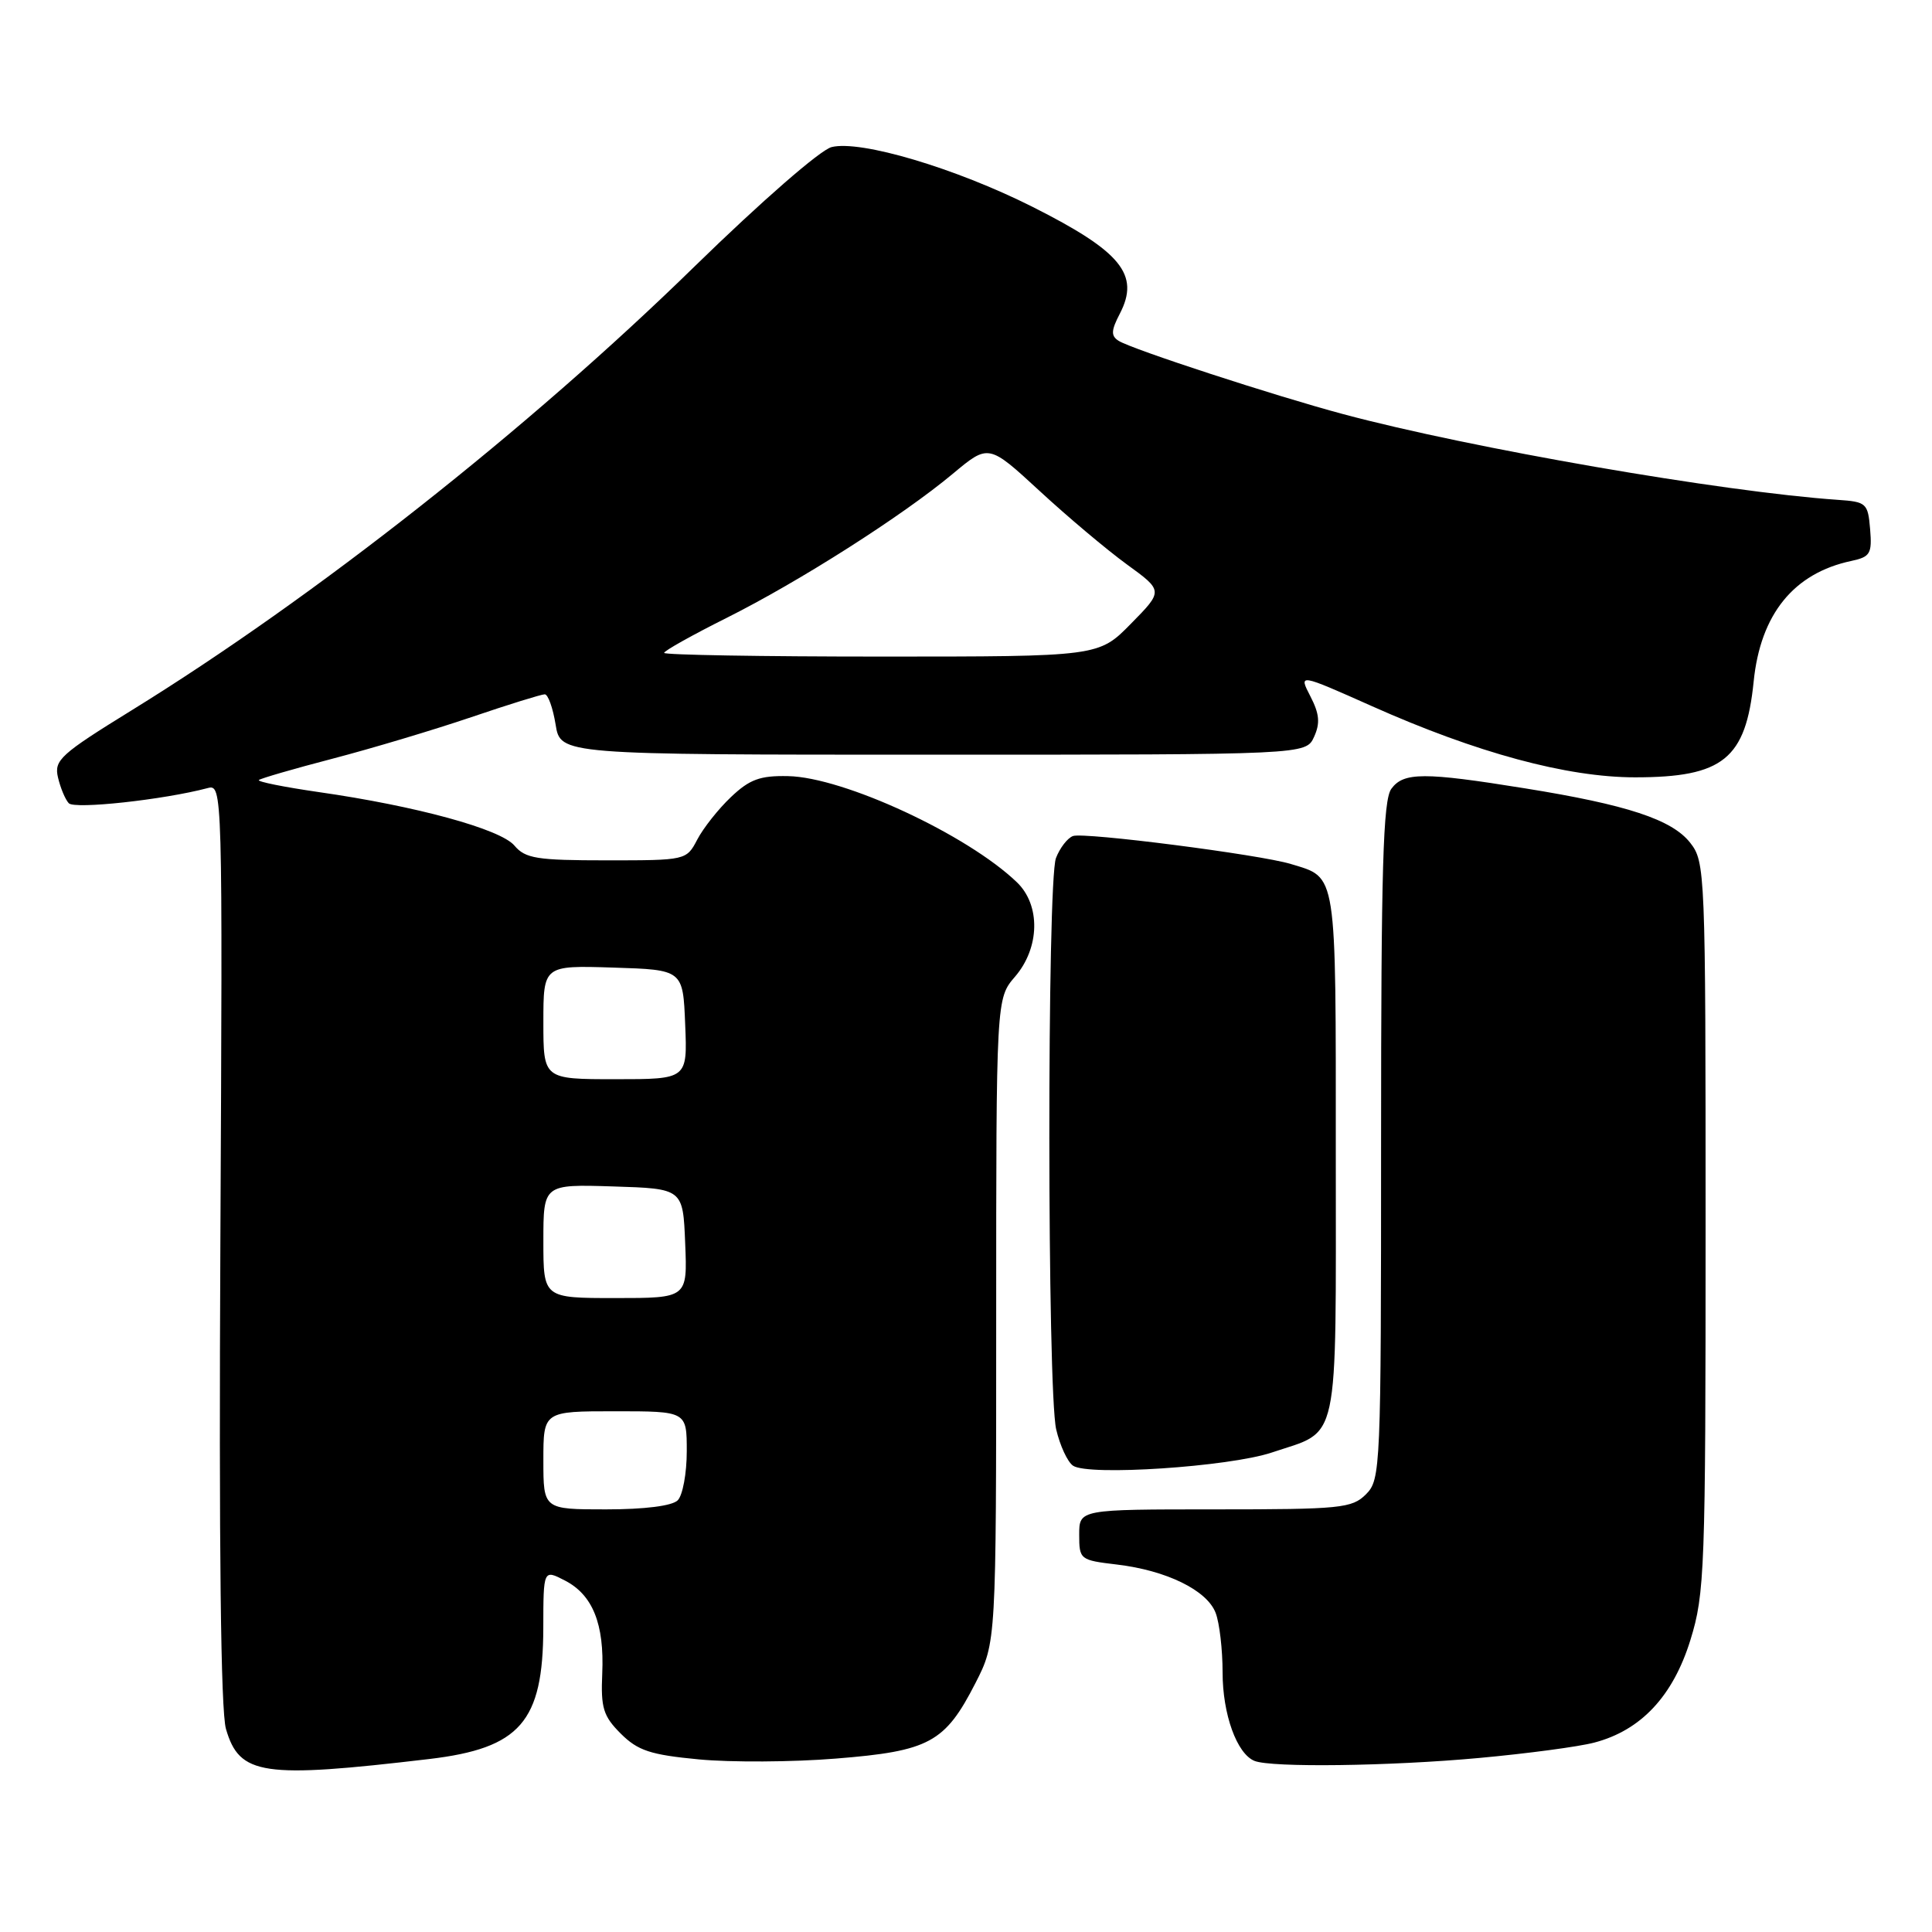 <?xml version="1.0" encoding="UTF-8" standalone="no"?>
<!DOCTYPE svg PUBLIC "-//W3C//DTD SVG 1.1//EN" "http://www.w3.org/Graphics/SVG/1.1/DTD/svg11.dtd" >
<svg xmlns="http://www.w3.org/2000/svg" xmlns:xlink="http://www.w3.org/1999/xlink" version="1.1" viewBox="0 0 256 256">
 <g >
 <path fill="currentColor"
d=" M 56.87 233.08 C 68.92 231.65 71.96 228.16 71.99 215.72 C 72.00 207.95 72.00 207.95 74.86 209.43 C 78.54 211.33 80.09 215.19 79.80 221.76 C 79.60 226.30 79.93 227.39 82.25 229.71 C 84.52 231.97 86.17 232.52 92.61 233.13 C 96.82 233.53 105.00 233.49 110.77 233.02 C 123.15 232.03 125.21 230.91 129.25 223.02 C 132.00 217.64 132.00 217.64 132.00 174.98 C 132.00 132.31 132.00 132.31 134.50 129.41 C 137.79 125.58 137.90 119.94 134.75 116.91 C 128.19 110.60 111.79 102.98 104.42 102.84 C 100.71 102.76 99.32 103.27 96.85 105.62 C 95.18 107.20 93.18 109.74 92.39 111.25 C 90.96 113.99 90.89 114.00 80.38 114.00 C 71.13 114.00 69.61 113.76 68.16 112.04 C 66.30 109.85 55.14 106.80 42.20 104.95 C 37.64 104.29 34.09 103.58 34.30 103.36 C 34.52 103.15 38.92 101.87 44.10 100.52 C 49.27 99.17 57.52 96.70 62.44 95.03 C 67.35 93.36 71.74 92.00 72.18 92.00 C 72.62 92.00 73.26 93.80 73.62 96.00 C 74.26 100.00 74.26 100.00 123.65 100.00 C 173.04 100.00 173.04 100.00 174.12 97.64 C 174.95 95.82 174.83 94.58 173.63 92.26 C 172.07 89.24 172.07 89.24 181.79 93.57 C 195.66 99.76 207.64 103.00 216.66 103.00 C 228.32 103.00 231.33 100.56 232.37 90.30 C 233.27 81.39 237.67 75.95 245.30 74.33 C 247.82 73.79 248.07 73.37 247.80 70.11 C 247.51 66.67 247.31 66.49 243.50 66.23 C 228.26 65.18 194.88 59.40 178.00 54.88 C 168.84 52.43 149.97 46.27 148.22 45.16 C 147.19 44.50 147.22 43.80 148.39 41.55 C 151.07 36.38 148.56 33.32 136.78 27.39 C 126.59 22.27 114.01 18.53 110.19 19.49 C 108.70 19.86 100.86 26.70 92.02 35.32 C 70.00 56.84 41.72 79.13 17.49 94.09 C 8.01 99.94 7.15 100.72 7.68 103.00 C 8.00 104.38 8.64 105.92 9.11 106.43 C 9.87 107.26 21.68 105.97 27.50 104.43 C 29.49 103.90 29.50 104.31 29.20 164.70 C 29.00 204.92 29.25 226.72 29.94 229.09 C 31.73 235.24 34.76 235.69 56.87 233.08 Z  M 196.00 232.94 C 202.32 232.36 209.19 231.45 211.26 230.90 C 217.44 229.28 221.69 224.74 223.99 217.30 C 225.89 211.16 226.00 208.05 226.00 162.53 C 226.00 115.35 225.95 114.21 223.95 111.66 C 221.53 108.59 215.58 106.63 202.07 104.46 C 188.68 102.30 185.98 102.31 184.36 104.52 C 183.26 106.02 183.00 115.01 183.00 151.19 C 183.00 194.67 182.94 196.06 181.00 198.00 C 179.15 199.85 177.67 200.00 161.00 200.00 C 143.00 200.00 143.00 200.00 143.00 203.36 C 143.00 206.65 143.11 206.73 148.00 207.31 C 154.57 208.09 159.94 210.72 161.08 213.72 C 161.59 215.04 162.00 218.60 162.00 221.61 C 162.00 227.15 163.89 232.39 166.23 233.33 C 168.47 234.23 184.14 234.03 196.00 232.94 Z  M 168.51 192.47 C 177.61 189.41 177.00 192.27 177.00 153.00 C 177.00 115.00 177.21 116.37 171.03 114.48 C 166.97 113.24 143.61 110.24 142.17 110.78 C 141.44 111.05 140.43 112.37 139.92 113.70 C 138.73 116.83 138.76 184.26 139.95 189.40 C 140.45 191.54 141.45 193.71 142.18 194.21 C 144.18 195.60 162.85 194.36 168.51 192.47 Z  M 72.00 193.50 C 72.00 187.00 72.00 187.00 81.50 187.00 C 91.00 187.00 91.00 187.00 91.00 192.30 C 91.00 195.22 90.46 198.14 89.80 198.80 C 89.06 199.54 85.42 200.00 80.30 200.00 C 72.00 200.00 72.00 200.00 72.00 193.50 Z  M 72.00 164.46 C 72.00 156.92 72.00 156.92 81.25 157.21 C 90.50 157.50 90.50 157.50 90.79 164.75 C 91.09 172.00 91.09 172.00 81.54 172.00 C 72.00 172.00 72.00 172.00 72.00 164.46 Z  M 72.00 135.46 C 72.00 127.92 72.00 127.92 81.25 128.21 C 90.50 128.50 90.50 128.50 90.79 135.75 C 91.09 143.00 91.09 143.00 81.54 143.00 C 72.00 143.00 72.00 143.00 72.00 135.46 Z  M 88.00 86.51 C 88.00 86.24 91.71 84.16 96.25 81.89 C 105.94 77.04 119.55 68.37 126.25 62.78 C 130.99 58.82 130.99 58.82 137.75 65.05 C 141.46 68.48 146.67 72.86 149.32 74.79 C 154.14 78.29 154.14 78.29 149.86 82.64 C 145.58 87.00 145.58 87.00 116.79 87.00 C 100.96 87.00 88.00 86.78 88.00 86.51 Z "/>
</g>
</svg>